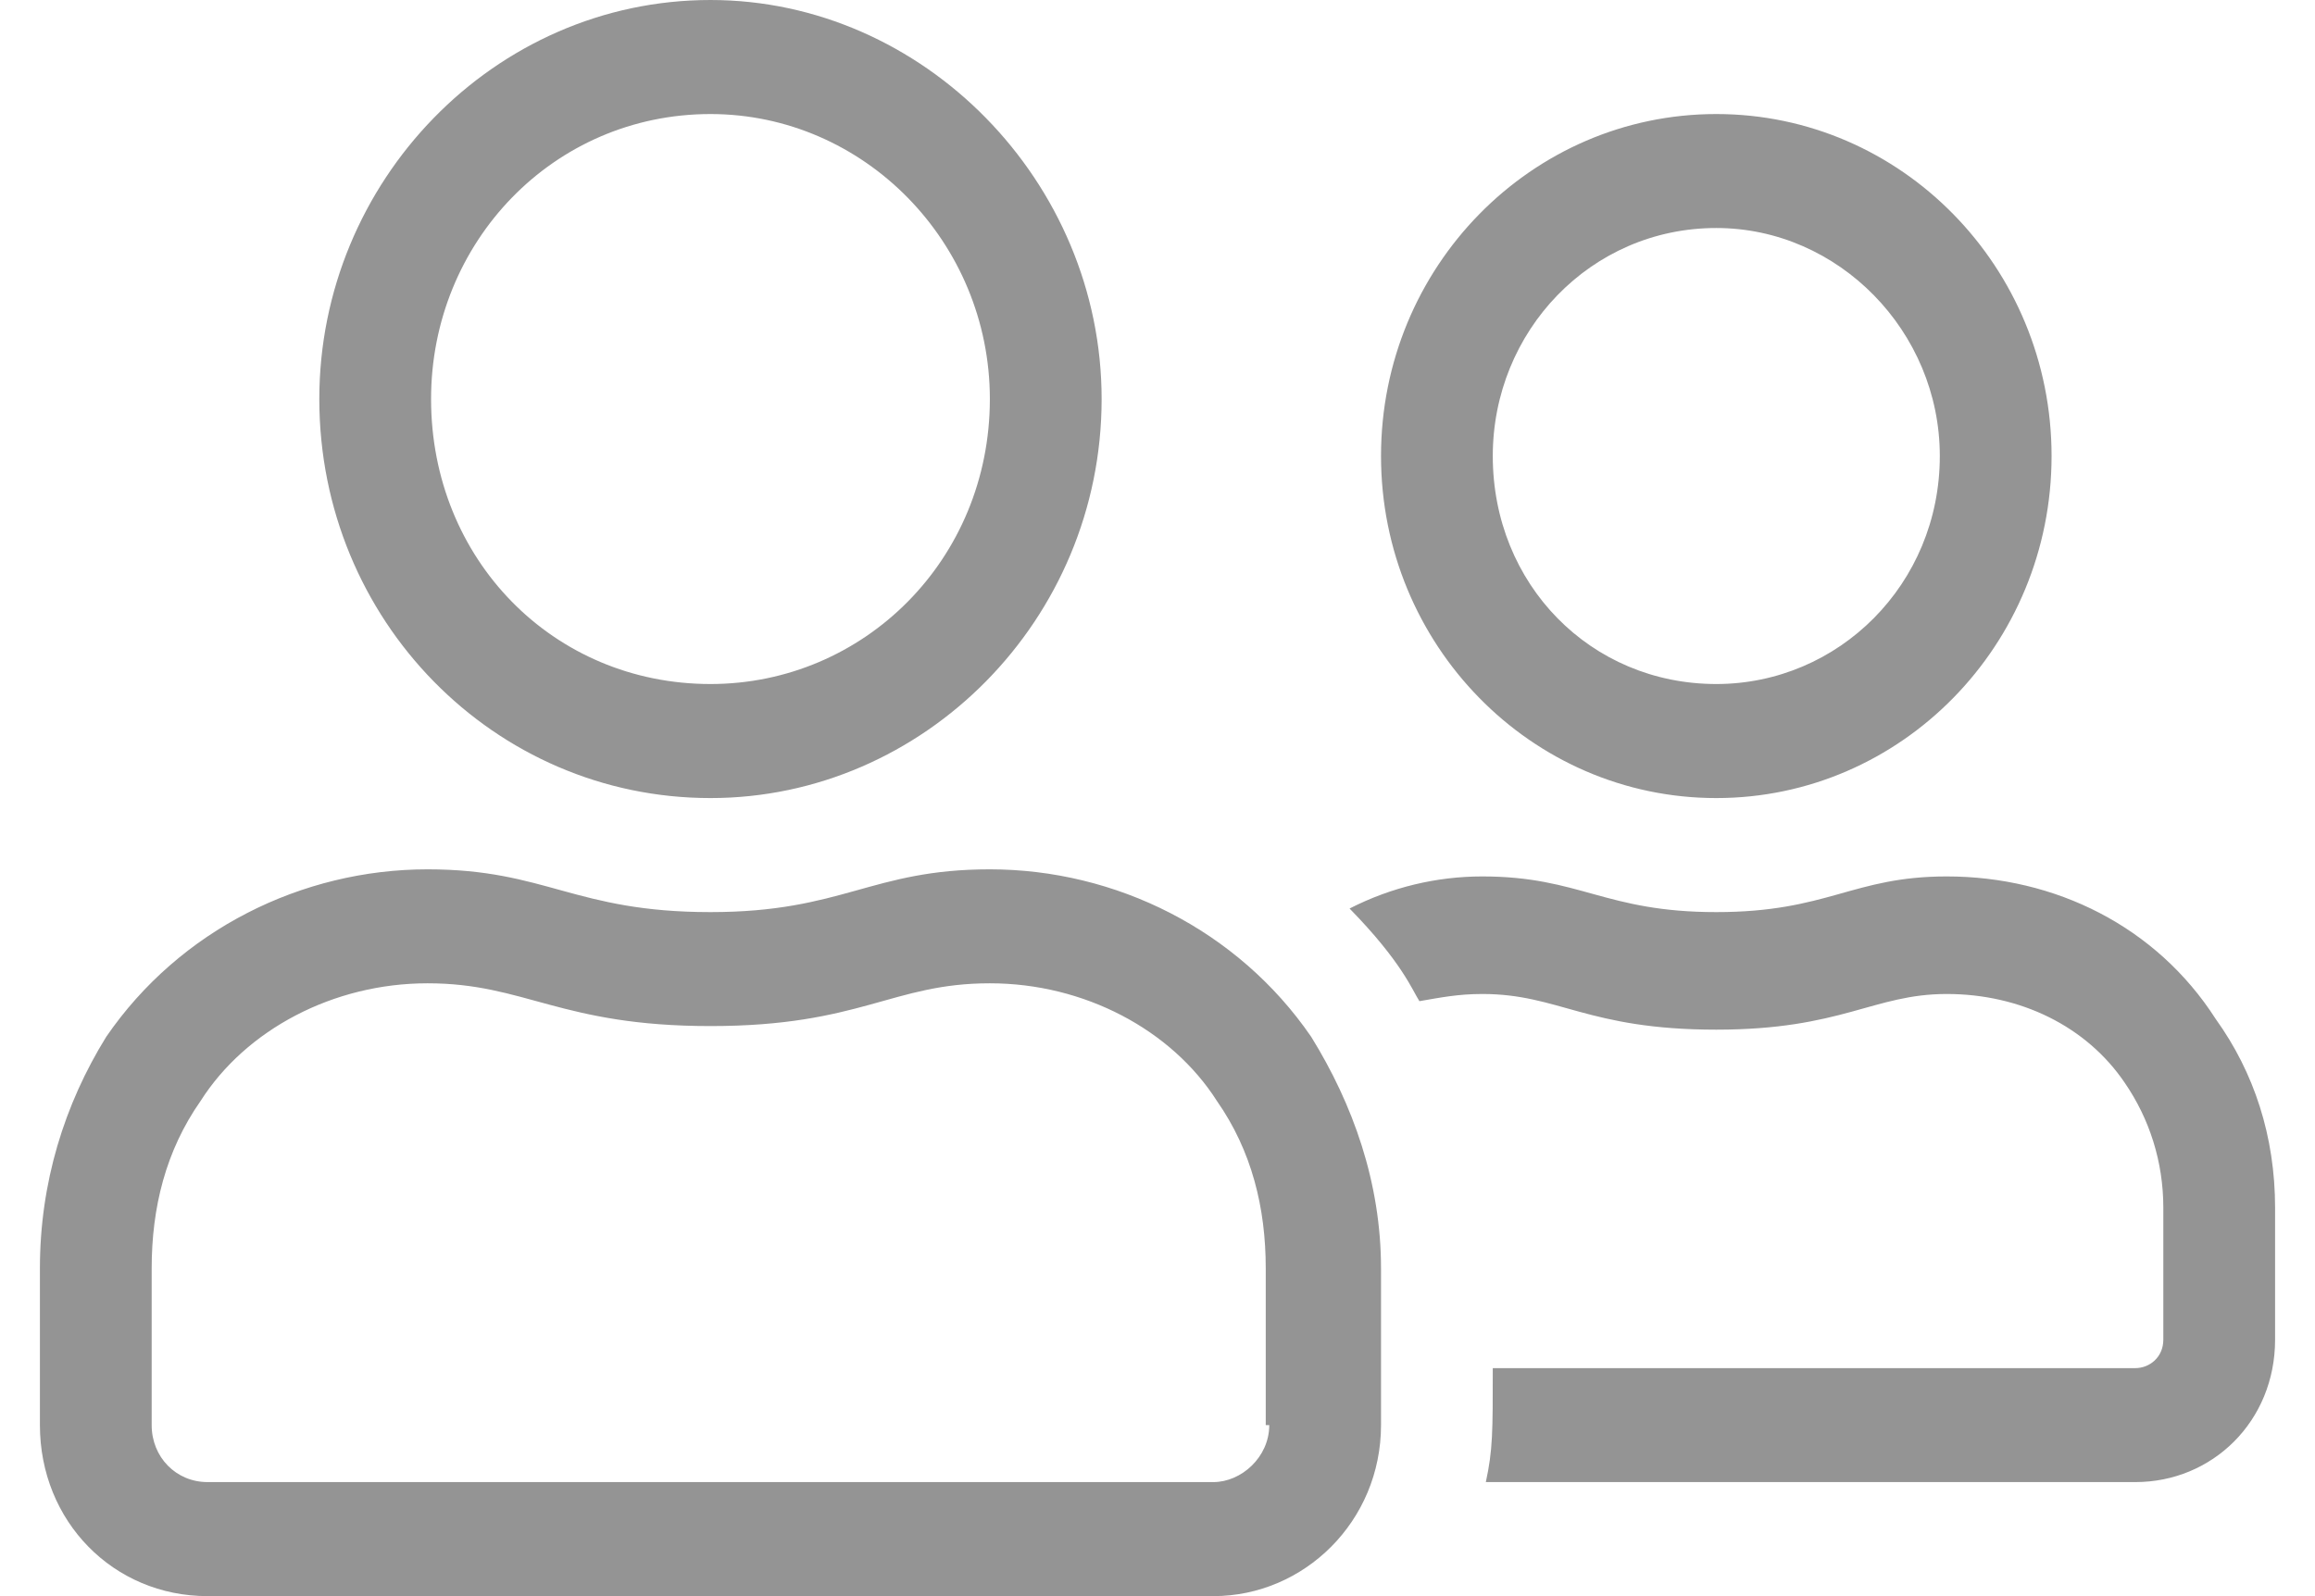 <svg width="29" height="20" viewBox="0 0 29 20" fill="none" xmlns="http://www.w3.org/2000/svg">
<path d="M21.5 10C23.819 10 25.7 8.08 25.7 5.714C25.7 3.348 23.819 1.429 21.5 1.429C19.181 1.429 17.3 3.348 17.3 5.714C17.3 8.08 19.181 10 21.5 10ZM21.5 2.857C23.031 2.857 24.3 4.152 24.3 5.714C24.3 7.321 23.031 8.571 21.5 8.571C19.925 8.571 18.7 7.321 18.7 5.714C18.7 4.152 19.925 2.857 21.5 2.857ZM8.9 10C11.569 10 13.8 7.768 13.8 5C13.8 2.277 11.569 0 8.9 0C6.188 0 4 2.277 4 5C4 7.768 6.188 10 8.9 10ZM8.9 1.429C10.825 1.429 12.4 3.036 12.4 5C12.4 7.009 10.825 8.571 8.9 8.571C6.931 8.571 5.4 7.009 5.4 5C5.4 3.036 6.931 1.429 8.9 1.429ZM12.4 10.893C10.912 10.893 10.562 11.429 8.9 11.429C7.194 11.429 6.844 10.893 5.356 10.893C3.781 10.893 2.25 11.652 1.331 12.991C0.806 13.839 0.5 14.821 0.5 15.893V17.857C0.5 19.062 1.419 20 2.6 20H15.2C16.337 20 17.3 19.062 17.3 17.857V15.893C17.3 14.821 16.95 13.839 16.425 12.991C15.506 11.652 13.975 10.893 12.4 10.893ZM15.9 17.857C15.9 18.259 15.55 18.571 15.2 18.571H2.6C2.206 18.571 1.9 18.259 1.9 17.857V15.893C1.9 15.134 2.075 14.42 2.513 13.795C3.081 12.902 4.175 12.321 5.356 12.321C6.581 12.321 7.019 12.857 8.9 12.857C10.781 12.857 11.175 12.321 12.4 12.321C13.581 12.321 14.675 12.902 15.244 13.795C15.681 14.42 15.856 15.134 15.856 15.893V17.857H15.9ZM27.756 12.768C27.012 11.607 25.744 10.982 24.387 10.982C23.206 10.982 22.9 11.429 21.5 11.429C20.1 11.429 19.794 10.982 18.569 10.982C18 10.982 17.431 11.116 16.906 11.384C17.562 12.054 17.694 12.411 17.781 12.545C18.044 12.5 18.262 12.455 18.569 12.455C19.531 12.455 19.881 12.902 21.5 12.902C23.075 12.902 23.469 12.455 24.387 12.455C25.306 12.455 26.137 12.857 26.619 13.571C26.925 14.018 27.1 14.554 27.1 15.134V16.786C27.1 17.009 26.925 17.143 26.75 17.143H18.7C18.7 17.946 18.7 18.17 18.613 18.571H26.75C27.712 18.571 28.5 17.812 28.5 16.786V15.134C28.5 14.241 28.238 13.438 27.756 12.768Z" fill="#949494"/>
</svg>
